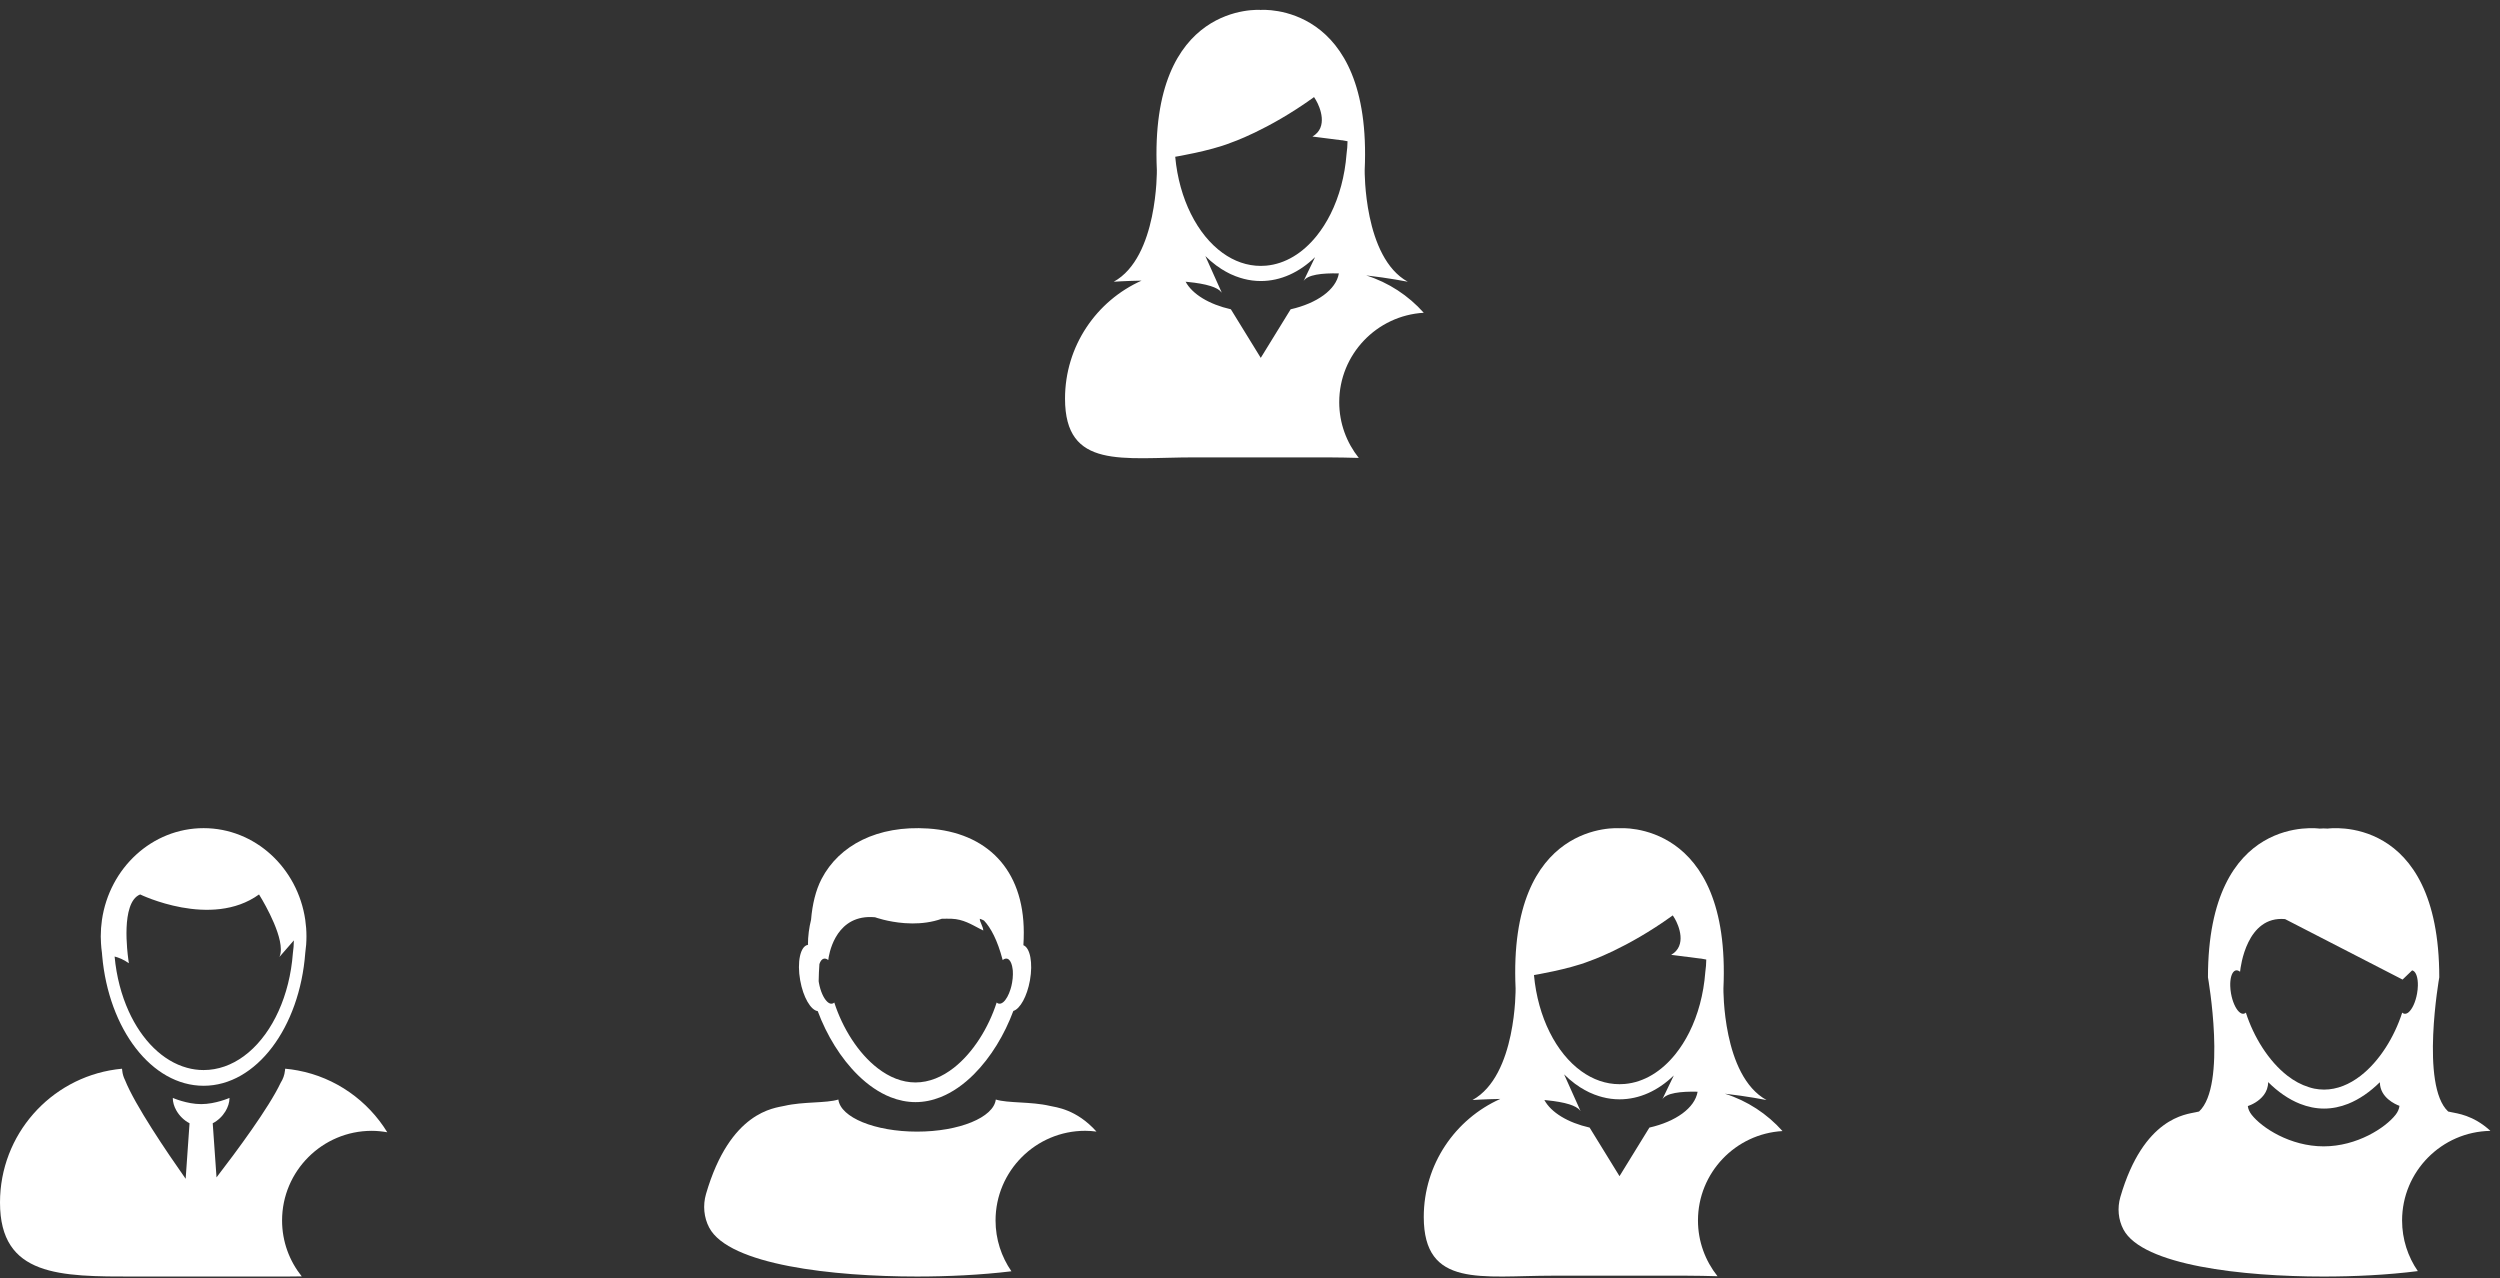 <svg width="223" height="114" viewBox="0 0 223 114" fill="none" xmlns="http://www.w3.org/2000/svg">
<rect x="0" y="0" width="223" height="114" fill="#333333" stroke="none"/>
<path d="M33.161 100.87C33.634 100.87 34.095 100.92 34.546 100.998C32.809 98.174 29.941 96.119 26.566 95.485C26.196 95.416 25.82 95.361 25.438 95.328C25.438 95.343 25.432 95.359 25.431 95.379V95.388C25.428 95.427 25.421 95.468 25.418 95.505C25.417 95.509 25.417 95.513 25.416 95.515C25.378 95.888 25.248 96.249 25.033 96.588C23.981 98.817 21.099 102.704 19.314 105.023L18.975 100.196C19.439 99.958 19.837 99.579 20.109 99.13C20.331 98.761 20.472 98.351 20.472 97.933C20.472 97.933 19.22 98.487 17.942 98.487C16.665 98.487 15.412 97.933 15.412 97.933C15.412 98.319 15.531 98.697 15.725 99.044C15.995 99.526 16.416 99.942 16.907 100.194L16.561 105.149C14.882 102.764 12.033 98.561 11.153 96.346C11.021 96.085 10.937 95.812 10.907 95.53C10.901 95.479 10.893 95.433 10.89 95.381C10.889 95.365 10.884 95.349 10.884 95.33C10.715 95.345 10.546 95.364 10.38 95.386C10.359 95.39 10.338 95.392 10.318 95.395C4.487 96.206 0 101.21 0 107.264C0 113.884 5.368 113.869 11.988 113.869H24.334C25.22 113.869 26.084 113.868 26.915 113.853C25.82 112.484 25.161 110.754 25.161 108.869C25.161 104.459 28.75 100.87 33.161 100.87L33.161 100.87Z" fill="white"/>
<path d="M9.093 84.991C9.1 85.077 9.106 85.164 9.114 85.249C9.693 91.795 13.523 96.851 18.162 96.851C22.861 96.851 26.729 91.662 27.23 84.994C27.3 84.515 27.336 84.025 27.336 83.525C27.336 83.026 27.3 82.536 27.23 82.057C26.558 77.422 22.754 73.871 18.162 73.871C13.569 73.871 9.764 77.424 9.093 82.061C9.024 82.538 8.988 83.028 8.988 83.526C8.988 83.729 8.996 83.928 9.008 84.128C9.024 84.419 9.052 84.707 9.093 84.991L9.093 84.991ZM11.339 84.582C11.251 83.509 11.222 82.019 11.571 80.966C11.757 80.402 12.05 79.964 12.503 79.785C12.503 79.785 18.841 82.868 23.106 79.785C23.106 79.785 25.043 82.85 25.051 84.67C25.052 84.93 25.016 85.165 24.925 85.361L26.213 83.882C26.207 84.274 26.18 84.661 26.123 85.039C25.839 88.812 24.327 92.046 22.184 93.868C22.041 93.99 21.896 94.105 21.747 94.213C20.668 95.003 19.449 95.449 18.161 95.449C17.907 95.449 17.656 95.432 17.408 95.397C17.161 95.364 16.917 95.313 16.676 95.245C14.512 94.651 12.653 92.788 11.48 90.204C10.829 88.768 10.387 87.109 10.223 85.322C10.581 85.412 11.018 85.585 11.495 85.918C11.496 85.919 11.403 85.361 11.339 84.582L11.339 84.582Z" fill="white"/>
<path d="M96.803 100.867C97.144 100.867 97.477 100.895 97.806 100.937C96.004 98.927 94.189 98.772 93.642 98.644C91.955 98.25 89.914 98.418 88.825 98.078C88.633 99.672 85.564 100.941 81.803 100.941C78.043 100.941 74.973 99.673 74.782 98.078C73.693 98.419 71.651 98.25 69.964 98.644C69.109 98.844 65.128 99.1 62.975 106.508C62.684 107.515 62.786 108.608 63.261 109.504C65.025 112.84 74.303 113.867 81.803 113.866C84.522 113.866 87.476 113.73 90.219 113.399C89.329 112.109 88.803 110.548 88.803 108.866C88.803 104.455 92.392 100.867 96.803 100.867L96.803 100.867Z" fill="white"/>
<path d="M72.942 90.193C73.735 92.328 74.991 94.401 76.545 95.918C77.424 96.777 78.398 97.457 79.437 97.869C80.151 98.151 80.897 98.309 81.662 98.309C82.427 98.309 83.173 98.153 83.888 97.869C84.962 97.443 85.969 96.73 86.872 95.828C88.387 94.314 89.612 92.274 90.39 90.176C90.988 89.999 91.616 88.879 91.871 87.447C92.149 85.894 91.886 84.539 91.287 84.313C91.309 83.934 91.323 83.551 91.322 83.157C91.308 77.527 88.006 74.253 82.799 73.904C78.261 73.6 74.841 75.403 73.284 78.401C72.76 79.409 72.461 80.671 72.346 82.041C72.171 82.754 72.069 83.496 72.069 84.263H72.086C72.085 84.269 72.085 84.275 72.085 84.281C72.073 84.282 72.062 84.283 72.052 84.285C71.388 84.401 71.085 85.817 71.377 87.448C71.642 88.947 72.318 90.107 72.942 90.194L72.942 90.193ZM73.091 85.996C73.155 85.805 73.242 85.656 73.353 85.577C73.399 85.543 73.45 85.521 73.504 85.511H73.504C73.628 85.489 73.757 85.537 73.884 85.639H73.884C73.884 85.629 73.885 85.619 73.885 85.609C73.927 85.212 74.425 81.938 77.419 81.803C77.619 81.794 77.83 81.799 78.052 81.819C78.052 81.819 79.181 82.234 80.699 82.344C80.915 82.36 81.14 82.369 81.371 82.371C82.21 82.375 83.124 82.269 84.01 81.953C84.162 81.95 84.312 81.947 84.459 81.947C84.606 81.947 84.75 81.949 84.886 81.954C85.916 81.992 86.66 82.464 87.396 82.844C87.501 82.898 87.606 82.951 87.711 83.001C87.68 82.614 87.382 82.217 87.398 81.955C87.533 81.994 87.656 82.051 87.773 82.114C88.379 82.761 88.968 83.846 89.434 85.618C89.436 85.626 89.436 85.633 89.437 85.64C89.438 85.639 89.439 85.639 89.44 85.637C89.44 85.638 89.442 85.638 89.442 85.639L89.448 85.631C89.572 85.534 89.696 85.49 89.817 85.511C89.848 85.517 89.877 85.526 89.906 85.539C89.957 85.563 90.001 85.606 90.044 85.653C90.184 85.808 90.278 86.081 90.322 86.424C90.329 86.478 90.339 86.527 90.343 86.585C90.357 86.79 90.353 87.016 90.332 87.253C90.331 87.263 90.331 87.272 90.33 87.281C90.33 87.276 90.33 87.272 90.331 87.267C90.331 87.272 90.331 87.277 90.33 87.282C90.318 87.406 90.3 87.533 90.277 87.662C90.244 87.86 90.197 88.05 90.141 88.227C89.979 88.758 89.743 89.177 89.496 89.387C89.363 89.498 89.229 89.549 89.1 89.527H89.1C89.027 89.515 88.963 89.48 88.903 89.425C88.182 91.663 86.811 93.894 85.08 95.249C84.048 96.056 82.887 96.554 81.66 96.554C80.46 96.554 79.323 96.079 78.308 95.299C76.545 93.951 75.148 91.692 74.418 89.424C74.359 89.479 74.293 89.515 74.221 89.527C74.184 89.534 74.146 89.534 74.108 89.528C73.993 89.511 73.876 89.441 73.763 89.327C73.457 89.022 73.178 88.403 73.046 87.661C73.037 87.612 73.032 87.565 73.025 87.517C73.033 86.997 73.055 86.494 73.091 85.996L73.091 85.996Z" fill="white"/>
<path d="M81.66 96.555C82.887 96.555 84.047 96.057 85.079 95.25C84.047 96.057 82.886 96.555 81.66 96.555Z" fill="white"/>
<path d="M88.902 89.422C88.901 89.422 88.901 89.422 88.901 89.422C88.181 91.661 86.809 93.892 85.078 95.247C86.81 93.892 88.181 91.661 88.902 89.422L88.902 89.422Z" fill="white"/>
<path d="M89.098 89.523C89.227 89.546 89.361 89.494 89.493 89.383C89.36 89.494 89.227 89.545 89.098 89.523Z" fill="white"/>
<path d="M74.219 89.525C74.292 89.513 74.357 89.477 74.416 89.422C74.357 89.477 74.291 89.513 74.219 89.525Z" fill="white"/>
<path d="M158.999 100.891C157.633 99.359 155.866 98.192 153.862 97.559C155.838 97.781 157.574 98.122 157.574 98.122C153.628 95.953 153.73 88.168 153.73 88.168C154.42 73.091 144.469 73.878 144.469 73.878L144.46 73.901L144.453 73.878C144.453 73.878 134.501 73.089 135.191 88.168C135.191 88.168 135.292 95.953 131.346 98.122C131.346 98.122 132.409 98.049 133.829 98.024C129.805 99.823 127 103.858 127 108.552C127 114.915 132.159 113.791 138.524 113.791H150.393C151.362 113.791 152.302 113.817 153.202 113.839C152.115 112.47 151.459 110.745 151.459 108.867C151.459 104.611 154.803 101.131 158.999 100.891L158.999 100.891ZM141.748 85.741C141.748 85.741 145.081 84.628 149.151 81.696C149.171 81.682 149.192 81.668 149.212 81.653H149.212C149.212 81.653 149.285 81.757 149.389 81.936C149.743 82.541 150.502 84.346 149.069 85.172L151.675 85.504H151.723L152.2 85.591C152.194 85.968 152.168 86.341 152.114 86.704C151.963 88.7 151.457 90.538 150.687 92.08C150.327 92.8 149.909 93.454 149.447 94.03C148.217 95.56 146.653 96.537 144.936 96.689C144.779 96.701 144.62 96.71 144.46 96.71C143.241 96.71 142.088 96.296 141.064 95.558C138.811 93.938 137.178 90.755 136.83 86.977C136.837 86.976 139.912 86.466 141.748 85.741C141.748 85.741 145.081 84.628 149.151 81.697C149.171 81.683 149.192 81.668 149.212 81.653C149.192 81.668 149.172 81.682 149.152 81.696C145.082 84.628 141.749 85.741 141.748 85.741C139.911 86.466 136.831 86.977 136.83 86.977V86.976C136.829 86.977 139.909 86.466 141.748 85.741L141.748 85.741ZM149.447 94.032C148.217 95.561 146.653 96.537 144.936 96.69C146.653 96.536 148.216 95.561 149.447 94.032ZM147.126 100.581L144.46 104.914L141.794 100.581C139.857 100.142 138.36 99.237 137.757 98.122H137.757C137.837 98.13 137.913 98.138 137.992 98.146C138.757 98.222 139.449 98.338 139.985 98.507C140.43 98.648 140.762 98.825 140.935 99.047C140.951 99.068 140.974 99.087 140.987 99.108L140.986 99.107L139.518 95.833C139.518 95.834 139.519 95.834 139.519 95.834C140.135 96.448 140.81 96.945 141.526 97.316C141.014 97.05 140.522 96.725 140.06 96.332C141.131 97.241 142.346 97.823 143.643 97.999C142.907 97.9 142.198 97.665 141.526 97.316C142.444 97.793 143.43 98.06 144.459 98.06C146.25 98.06 147.915 97.276 149.304 95.93L148.279 98.06C148.623 97.495 149.913 97.343 151.426 97.381C151.186 98.831 149.478 100.047 147.126 100.581L147.126 100.581Z" fill="white"/>
<path d="M126.999 27.899C125.633 26.367 123.866 25.2 121.862 24.567C123.838 24.789 125.574 25.13 125.574 25.13C121.628 22.961 121.73 15.176 121.73 15.176C122.42 0.099 112.469 0.886 112.469 0.886L112.46 0.909L112.453 0.886C112.453 0.886 102.501 0.097 103.191 15.176C103.191 15.176 103.292 22.961 99.347 25.13C99.347 25.13 100.409 25.057 101.829 25.032C97.805 26.831 95 30.866 95 35.559C95 41.923 100.159 40.798 106.524 40.798H118.393C119.362 40.798 120.302 40.825 121.202 40.846C120.115 39.478 119.459 37.753 119.459 35.874C119.459 31.619 122.803 28.139 126.999 27.899L126.999 27.899ZM109.748 12.748C109.748 12.748 113.081 11.636 117.151 8.704C117.171 8.69 117.192 8.675 117.212 8.66H117.212C117.212 8.66 117.285 8.765 117.389 8.944C117.743 9.549 118.502 11.354 117.069 12.18L119.675 12.511H119.723L120.2 12.599C120.194 12.976 120.168 13.348 120.114 13.712C119.963 15.708 119.457 17.546 118.687 19.088C118.327 19.808 117.909 20.462 117.447 21.038C116.217 22.568 114.653 23.544 112.936 23.697C112.779 23.709 112.62 23.718 112.46 23.718C111.241 23.718 110.088 23.304 109.064 22.566C106.811 20.946 105.178 17.762 104.83 13.985C104.837 13.984 107.912 13.474 109.748 12.748C109.748 12.749 113.081 11.636 117.151 8.705C117.171 8.691 117.192 8.676 117.212 8.661C117.192 8.676 117.172 8.69 117.152 8.704C113.082 11.635 109.749 12.748 109.748 12.748C107.911 13.474 104.831 13.984 104.83 13.985V13.983C104.829 13.985 107.909 13.474 109.748 12.749L109.748 12.748ZM117.447 21.04C116.217 22.569 114.653 23.544 112.936 23.698C114.653 23.544 116.216 22.569 117.447 21.04ZM115.126 27.589L112.46 31.922L109.794 27.589C107.857 27.15 106.36 26.245 105.757 25.13H105.757C105.837 25.137 105.913 25.146 105.992 25.154C106.757 25.23 107.449 25.345 107.985 25.515C108.43 25.655 108.762 25.833 108.935 26.055C108.951 26.076 108.974 26.094 108.987 26.116L108.986 26.115L107.518 22.841C107.518 22.842 107.519 22.842 107.519 22.842C108.135 23.456 108.81 23.952 109.526 24.323C109.014 24.058 108.522 23.733 108.06 23.34C109.131 24.249 110.346 24.831 111.643 25.007C110.907 24.907 110.198 24.672 109.526 24.323C110.444 24.8 111.43 25.068 112.459 25.068C114.25 25.068 115.915 24.284 117.304 22.938L116.279 25.068C116.623 24.503 117.913 24.351 119.426 24.389C119.186 25.838 117.478 27.055 115.126 27.589L115.126 27.589Z" fill="white"/>
<path d="M222.147 100.875C220.598 99.448 219.14 99.319 218.668 99.209C218.573 99.186 218.475 99.165 218.377 99.148C215.875 96.834 217.583 87.18 217.583 87.18C217.583 72.462 207.628 73.91 207.628 73.91C207.506 73.903 207.386 73.899 207.266 73.895C207.147 73.899 207.027 73.904 206.905 73.911C206.905 73.911 196.95 72.463 196.95 87.179C196.95 87.179 198.658 96.834 196.155 99.147C196.057 99.166 195.96 99.187 195.865 99.21C195.041 99.401 191.208 99.647 189.133 106.782C188.853 107.751 188.951 108.805 189.409 109.667C191.107 112.879 200.044 113.869 207.266 113.867C209.984 113.868 212.943 113.729 215.669 113.382C214.785 112.096 214.266 110.543 214.266 108.868C214.266 104.498 217.791 100.94 222.147 100.874L222.147 100.875ZM214.279 90.328C214.279 90.328 214.279 90.327 214.279 90.327C214.336 90.38 214.4 90.415 214.469 90.426C214.468 90.426 214.468 90.427 214.467 90.426C214.399 90.415 214.335 90.381 214.279 90.328L214.279 90.328ZM199.303 86.622C199.348 86.59 199.397 86.567 199.449 86.558C199.568 86.538 199.692 86.584 199.814 86.682V86.682C199.814 86.682 199.814 86.672 199.817 86.653C199.859 86.244 200.403 81.668 203.829 81.984L214.309 87.378L215.161 86.558C215.191 86.564 215.218 86.573 215.246 86.586C215.527 86.718 215.687 87.241 215.674 87.915C215.67 88.14 215.645 88.381 215.601 88.63C215.465 89.393 215.166 90.023 214.849 90.291C214.786 90.344 214.722 90.383 214.658 90.406C214.595 90.429 214.532 90.436 214.471 90.426C214.401 90.414 214.337 90.38 214.28 90.326C214.28 90.326 214.28 90.327 214.279 90.328C214.279 90.327 214.278 90.327 214.277 90.326C213.579 92.5 212.244 94.666 210.557 95.967C209.571 96.727 208.468 97.192 207.304 97.192C207.011 97.192 206.721 97.161 206.437 97.106C206.271 97.073 206.107 97.024 205.944 96.973C206.108 97.024 206.272 97.073 206.439 97.107C206.272 97.074 206.107 97.024 205.944 96.973C205.272 96.764 204.63 96.416 204.033 95.951C202.356 94.649 201.026 92.491 200.331 90.326C200.331 90.326 200.331 90.326 200.332 90.326C200.941 92.221 202.035 94.109 203.423 95.425C202.036 94.109 200.941 92.22 200.332 90.325C200.332 90.325 200.331 90.325 200.331 90.326C200.331 90.326 200.331 90.325 200.33 90.325C200.305 90.349 200.278 90.369 200.249 90.385C200.216 90.404 200.179 90.418 200.142 90.425C199.999 90.451 199.846 90.379 199.7 90.233C199.406 89.939 199.137 89.343 199.009 88.629C198.967 88.394 198.944 88.166 198.938 87.952C198.918 87.312 199.055 86.8 199.303 86.622L199.303 86.622ZM214.029 98.665C213.997 98.932 213.877 99.194 213.685 99.44C212.784 100.592 210.252 102.255 207.268 102.255C204.283 102.255 201.751 100.592 200.849 99.44C200.657 99.194 200.537 98.933 200.506 98.664V98.663C200.551 98.649 200.655 98.611 200.79 98.549C200.846 98.523 200.907 98.494 200.972 98.461C201.04 98.425 201.112 98.384 201.186 98.339C201.705 98.016 202.319 97.443 202.319 96.525H202.32C203.182 97.38 204.139 98.056 205.162 98.461C205.851 98.733 206.568 98.885 207.305 98.885C208.043 98.885 208.762 98.733 209.449 98.461C210.463 98.056 211.412 97.389 212.267 96.549C212.273 96.552 212.278 96.555 212.285 96.557C212.306 97.911 213.664 98.505 214.032 98.641C214.03 98.65 214.03 98.655 214.029 98.665L214.029 98.665Z" fill="white"/>
</svg>
